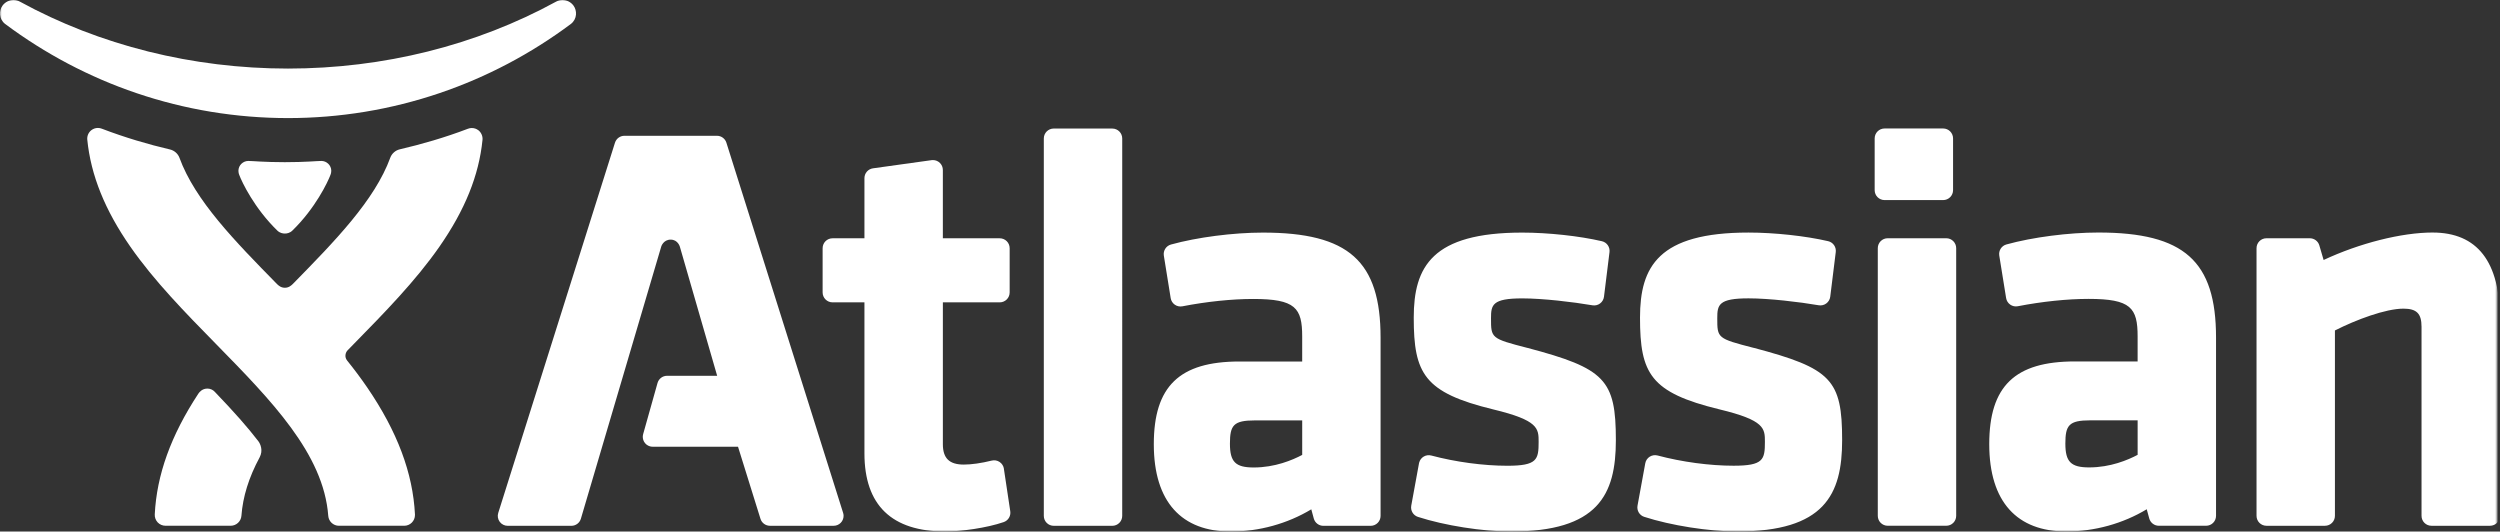 <?xml version="1.0" encoding="UTF-8"?>
<svg id="Layer_2" data-name="Layer 2" xmlns="http://www.w3.org/2000/svg" xmlns:xlink="http://www.w3.org/1999/xlink" viewBox="0 0 1681.77 357.57">
  <rect x="0" y="0" width="1681.77" height="357.57" fill="#333333" stroke="none"/>
  <defs>
    <style>
      .cls-1 {
        mask: url(#mask);
      }

      .cls-2 {
        mask: url(#mask-1);
      }

      .cls-3 {
        fill: #fff;
        stroke-width: 0px;
      }
    </style>
    <mask id="mask" x="-1.99" y="0" width="1683.76" height="357.57" maskUnits="userSpaceOnUse">
      <g id="b">
        <path id="a" class="cls-3" d="m-1.99,0h1681.64v357.45H-1.99"/>
      </g>
    </mask>
    <mask id="mask-1" x="0" y="0" width="1681.77" height="357.45" maskUnits="userSpaceOnUse">
      <g id="d">
        <path id="c" class="cls-3" d="m.13,0h1681.64v357.45H.13"/>
      </g>
    </mask>
  </defs>
  <g id="Layer_1-2" data-name="Layer 1">
    <g>
      <g class="cls-1">
        <path class="cls-3" d="m488.66,96c-.88-2.77-3.45-4.66-6.36-4.66h-62.24c-2.91,0-5.48,1.88-6.36,4.66l-78.53,249.05c-.64,2.03-.28,4.23.98,5.95,1.26,1.71,3.25,2.72,5.38,2.72h42.85c2.96,0,5.56-1.95,6.39-4.79l54.08-183.16s1.41-4.57,6.31-4.57,6.19,4.76,6.19,4.76l25.09,86.84h-33.7c-2.99,0-5.61,1.99-6.42,4.86l-9.67,34.39c-1,3.54,1.05,7.22,4.59,8.22.59.17,1.21.25,1.83.25h57.4l15.11,48.5c.87,2.79,3.45,4.68,6.37,4.68h42.87c3.69,0,6.67-3,6.67-6.68,0-.68-.1-1.35-.31-1.99l-78.53-249.05m186.7,219.35c-.28-1.86-1.34-3.51-2.9-4.55-1.56-1.05-3.49-1.38-5.31-.93-6.96,1.73-13.62,2.68-18.76,2.68-9.75,0-14.1-4.23-14.1-13.71v-95.42h38.26c3.68,0,6.67-2.99,6.67-6.67v-29.76c0-3.68-2.99-6.67-6.67-6.67h-38.27v-45.95c0-3.68-2.98-6.67-6.67-6.67-.31,0-.62.02-.93.06l-39.4,5.49c-3.3.46-5.75,3.28-5.75,6.61v40.46h-21.46c-3.68,0-6.67,2.98-6.67,6.67v29.76c0,3.68,2.99,6.67,6.67,6.67h21.46v101.58c0,34.89,18.34,52.57,54.5,52.57,10.29,0,27.77-2.37,39.2-6.34,3.03-1.05,4.88-4.11,4.4-7.28l-4.3-28.6m72.94-228.86h-39.4c-3.68,0-6.67,2.99-6.67,6.67h0v253.91c0,3.68,2.99,6.67,6.67,6.67h39.4c3.68,0,6.67-2.99,6.67-6.67V93.15c0-3.69-2.99-6.67-6.67-6.67m127.74,196.34v23.2c-6.53,3.48-18.36,8.46-32.6,8.46-12.28,0-16.02-3.74-16.02-16.03s2.32-15.64,16.8-15.64h31.83Zm-26.43-126.35c-19.95,0-44.22,3.14-61.84,8.02-3.28.9-5.35,4.13-4.81,7.49l4.61,28.6c.29,1.78,1.28,3.37,2.77,4.4,1.48,1.04,3.32,1.43,5.09,1.08,16.38-3.18,33.3-4.94,47.62-4.94,28.44,0,32.98,6,32.98,25.27v16.8h-42.23c-40.36,0-57.59,16.65-57.59,55.66s18.88,58.73,51.8,58.73c19.04,0,38.11-5.29,54.14-14.95l1.68,6.18c.79,2.9,3.43,4.92,6.44,4.92h31.82c3.68,0,6.67-2.99,6.67-6.67v-119.9c0-51.53-21.46-70.69-79.17-70.69h0Zm177.89,77.56c-24.45-6.3-24.45-6.56-24.45-19.97,0-9.01.89-13.33,21.03-13.33,13.8,0,34.15,2.41,47.23,4.65,1.8.31,3.64-.13,5.1-1.23,1.46-1.09,2.42-2.72,2.64-4.53l3.71-30.03c.42-3.39-1.78-6.54-5.11-7.32-15.12-3.52-36.15-5.8-53.58-5.8-60.59,0-73,22.87-73,57.2,0,37.75,7.01,50.43,53.45,61.74,30.57,7.36,30.57,12.83,30.57,21.89,0,11.9-1.02,16.02-21.03,16.02-16.11,0-34.76-2.51-51.17-6.88-3.56-.95-7.21,1.17-8.16,4.73-.05.17-.08.34-.12.52l-5.21,28.49c-.6,3.29,1.32,6.51,4.5,7.54,17.89,5.81,43.58,9.85,62.46,9.85,58.66,0,70.69-24.56,70.69-61.44,0-40.72-7.23-48.27-59.57-62.12m152.23,0c-24.45-6.3-24.45-6.56-24.45-19.97,0-9.01.89-13.33,21.03-13.33,13.8,0,34.15,2.41,47.23,4.65,1.8.31,3.64-.13,5.1-1.23,1.46-1.09,2.42-2.72,2.64-4.53l3.71-30.03c.42-3.39-1.78-6.54-5.1-7.32-15.12-3.52-36.16-5.8-53.58-5.8-60.59,0-73,22.87-73,57.2,0,37.75,7.01,50.43,53.45,61.74,30.57,7.36,30.57,12.83,30.57,21.89,0,11.9-1.02,16.02-21.03,16.02-16.11,0-34.76-2.51-51.17-6.88-1.8-.48-3.72-.18-5.29.81-1.57.99-2.66,2.6-2.99,4.43l-5.21,28.49c-.6,3.29,1.32,6.52,4.5,7.54,17.89,5.81,43.58,9.85,62.46,9.85,58.66,0,70.69-24.56,70.69-61.44,0-40.72-7.23-48.27-59.57-62.12m129.62-73.7h-39.4c-3.68,0-6.67,2.98-6.67,6.67v180.07c0,3.68,2.99,6.67,6.67,6.67h39.4c3.68,0,6.67-2.99,6.67-6.67h0v-180.07c0-3.68-2.99-6.67-6.67-6.67m128.73,122.5v23.2c-6.53,3.48-18.36,8.46-32.6,8.46-12.28,0-16.02-3.74-16.02-16.03s2.32-15.64,16.79-15.64h31.83Zm-26.43-126.35c-19.95,0-44.22,3.14-61.84,8.02-3.28.9-5.35,4.13-4.81,7.49l4.61,28.6c.29,1.78,1.29,3.37,2.77,4.4,1.48,1.04,3.31,1.43,5.09,1.08,16.38-3.18,33.29-4.94,47.62-4.94,28.44,0,32.98,6,32.98,25.27v16.8h-42.23c-40.36,0-57.58,16.65-57.58,55.66s18.88,58.73,51.8,58.73c19.04,0,38.11-5.29,54.14-14.95l1.69,6.18c.79,2.9,3.43,4.92,6.44,4.92h31.82c3.68,0,6.67-2.99,6.67-6.67h0v-119.9c0-51.53-21.46-70.69-79.17-70.69h0Zm224.89,0c-20.88,0-49.32,7.2-73.35,18.48l-2.88-9.83c-.83-2.84-3.44-4.79-6.4-4.79h-29.18c-3.68,0-6.67,2.98-6.67,6.67v180.07c0,3.68,2.99,6.67,6.67,6.67h39.4c3.68,0,6.67-2.99,6.67-6.67h0v-124.71c14.19-7.22,34.14-14.68,46.09-14.68,8.87,0,12.17,3.3,12.17,12.17v127.22c0,3.68,2.98,6.67,6.67,6.67h39.4c3.68,0,6.67-2.99,6.67-6.67h0v-132.23c0-38.72-15.22-58.36-45.25-58.36m-329.3-70h-39.4c-3.68,0-6.67,2.99-6.67,6.67h0v34.83c0,3.68,2.99,6.67,6.67,6.67h39.4c3.68,0,6.67-2.99,6.67-6.67h0v-34.83c0-3.68-2.99-6.67-6.67-6.67h0"/>
      </g>
      <g class="cls-2">
        <path class="cls-3" d="m321.77,87.6c-1.26-.96-2.8-1.48-4.39-1.48-.87,0-1.74.16-2.57.48-15.6,5.96-31.44,10.49-45.9,13.86-2.95.69-5.33,2.88-6.32,5.51-10.53,28.86-37.43,56.33-65.65,85.11-1.13,1.08-2.72,2.49-5.3,2.49s-4.15-1.38-5.3-2.49c-28.22-28.78-55.12-56.15-65.65-85.02-.99-2.63-3.37-4.82-6.32-5.51-14.47-3.37-30.35-8.04-45.93-14-.82-.32-1.7-.48-2.58-.48-1.57,0-3.1.51-4.35,1.47-1.97,1.5-3.02,3.91-2.8,6.37,2.39,23.99,11.87,47.45,28.98,72.04,16.08,23.11,37.06,44.5,57.35,65.19,37.37,38.12,72.68,74.12,75.78,115.87.28,3.77,3.42,6.69,7.2,6.68h43.91c3.99,0,7.23-3.25,7.22-7.24,0-.11,0-.22,0-.34-1.38-27.91-11.89-55.86-32.11-85.45-4.27-6.22-8.79-12.27-13.53-18.14-1.93-2.41-1.12-5.4.36-6.9,1.45-1.49,2.92-2.98,4.39-4.49,20.29-20.69,41.26-42.08,57.35-65.19,17.11-24.58,26.59-47.9,28.98-71.89.24-2.41-.86-4.97-2.8-6.45M385.73,3.68c-1.73-2.31-4.45-3.68-7.34-3.68-1.48,0-2.95.37-4.23,1.07-53.82,29.46-116.21,45.04-180.42,45.06-64.21-.02-126.6-15.6-180.42-45.06C12.03.37,10.58,0,9.1,0,6.22,0,3.48,1.38,1.76,3.68-.78,7.06-.86,12.75,3.47,16.13c26.96,20.09,56.67,35.78,88.31,46.51,32.8,11.13,67.1,16.78,101.95,16.8h.03c34.85-.01,69.15-5.67,101.95-16.8,31.65-10.73,61.36-26.42,88.35-46.54,4.3-3.36,4.22-9.05,1.68-12.42m-241.22,259.93c-1.04-1.09-2.56-2.2-5.12-2.2-3.28,0-5.22,2.27-5.96,3.39-18.47,28.1-28.01,54.63-29.33,81.28-.1,1.96.63,3.92,1.99,5.36,1.37,1.43,3.27,2.24,5.25,2.24h43.84c3.77,0,6.95-2.95,7.22-6.71.95-12.84,4.95-25.72,12.23-39.26,2.52-4.68.56-9.08-.89-10.96-7.22-9.4-16.07-19.42-29.24-33.15m47.16-154.5c13.76,0,21.74-.83,24.55-.83,3.39,0,6.64,2.78,6.64,6.68,0,1.14-.27,1.95-.54,2.67-1.83,4.88-10.14,22.43-25.63,37.49-1.74,1.69-3.71,2-5.06,2h-.02c-1.35,0-3.32-.32-5.05-2-15.49-15.06-23.81-32.61-25.63-37.49-.27-.72-.54-1.53-.54-2.67,0-3.9,3.25-6.68,6.64-6.68,2.81,0,10.78.83,24.54.83h.09"/>
      </g>
    </g>
  </g>
</svg>
